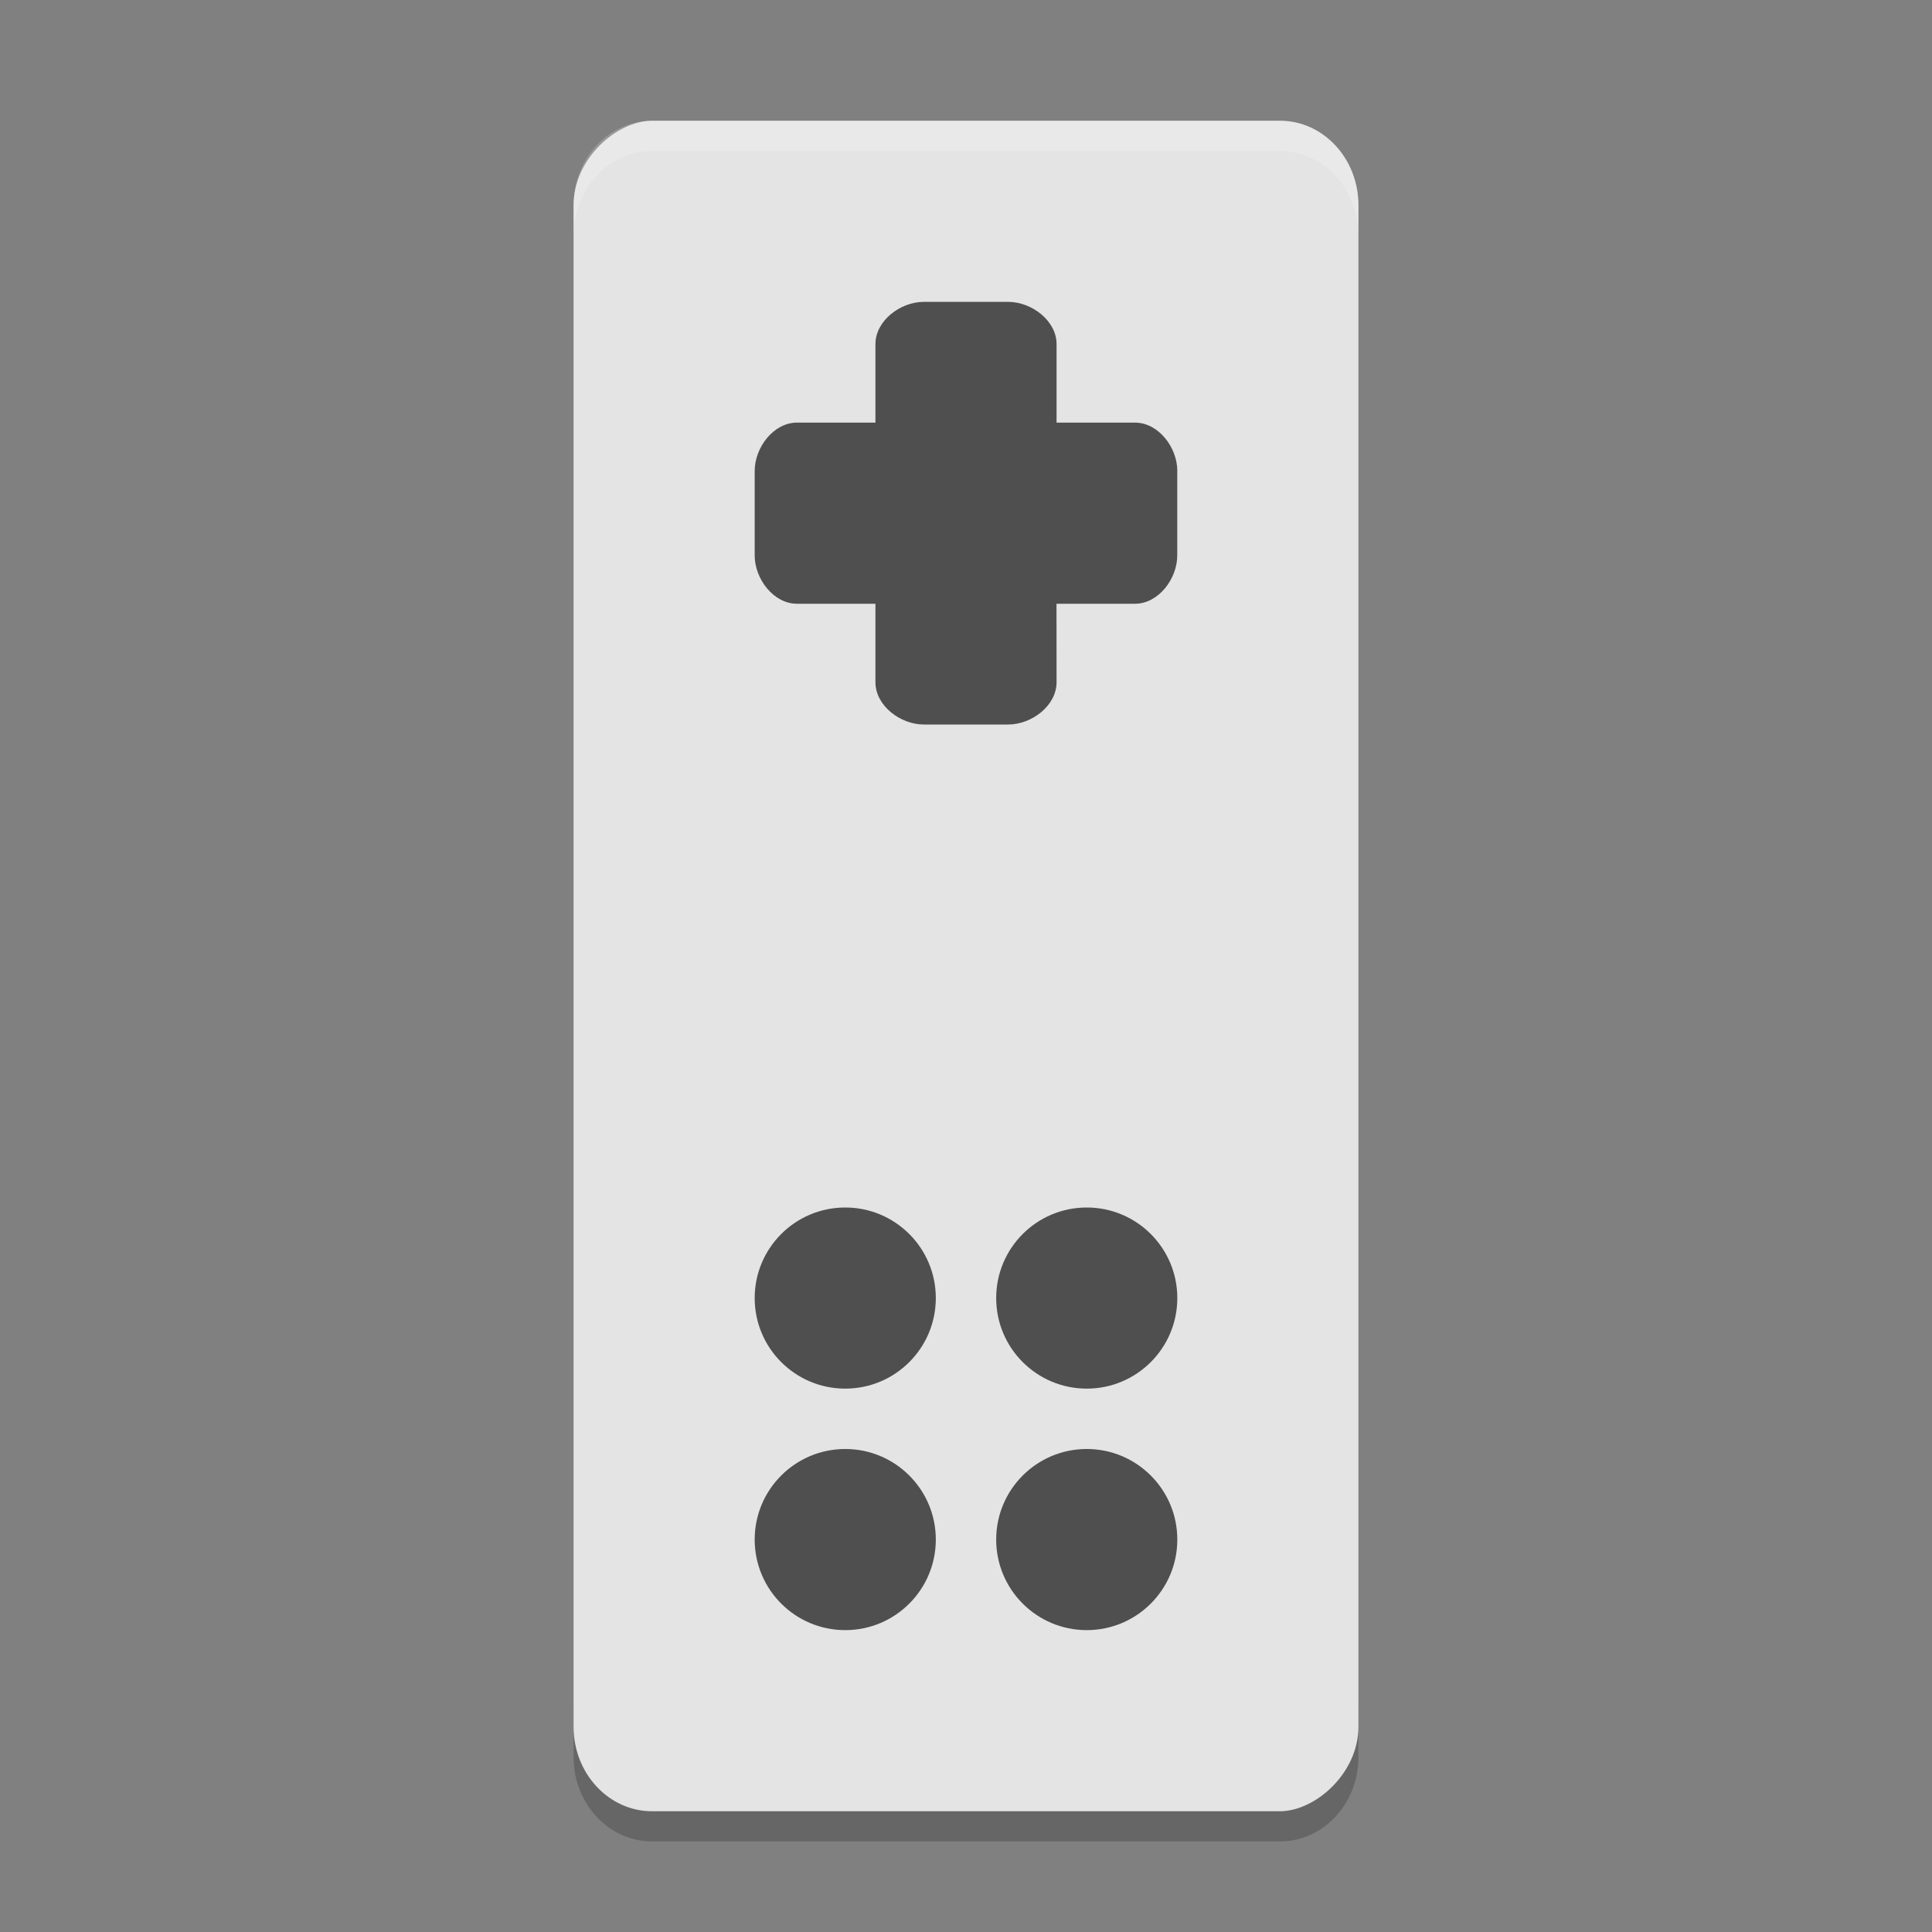 <svg xmlns="http://www.w3.org/2000/svg" width="64" height="64" version="1">
 <rect width="100%" height="100%" fill="#808080" stroke="none"/>
 <path style="opacity:0.2" d="m 19,56.2 0,2 c 0,1.55 1.161,2.8 2.602,2.8 l 20.796,0 C 43.838,61 45,59.75 45,58.2 l 0,-2 C 45,57.75 43.838,59 42.398,59 L 21.602,59 C 20.161,59 19,57.75 19,56.2 Z"/>
 <rect style="fill:#e4e4e4" width="56" height="26" x="4" y="-45" rx="2.8" ry="2.6" transform="matrix(0,1,-1,0,0,0)"/>
 <path style="fill:#4f4f4f" d="m 39,15.6 c -4e-6,-0.776 -0.624,-1.6 -1.4,-1.6 l -2.6,3.6e-5 -3.4e-5,-2.6 c 0,-0.776 -0.824,-1.4 -1.6,-1.4 l -2.8,3.4e-5 c -0.776,6e-6 -1.6,0.624 -1.6,1.4 l 3.4e-5,2.6 -2.6,3.6e-5 c -0.776,0 -1.4,0.824 -1.4,1.6 l 3.6e-5,2.8 c 2e-6,0.776 0.624,1.6 1.4,1.6 l 2.6,-3.6e-5 3.6e-5,2.6 c 2e-6,0.776 0.824,1.4 1.6,1.4 l 2.8,-3.6e-5 c 0.776,-4e-6 1.6,-0.624 1.6,-1.4 l -0.002,-2.6 2.599,-8.8e-5 c 0.776,1.54e-4 1.401,-0.823 1.401,-1.599 l -3.8e-5,-2.8 z"/>
 <circle style="fill:#4f4f4f" cx="51" cy="-36" r="3" transform="matrix(0,1,-1,0,0,0)"/>
 <circle style="fill:#4f4f4f" cx="43" cy="-36" r="3" transform="matrix(0,1,-1,0,0,0)"/>
 <circle style="fill:#4f4f4f" cx="51" cy="-28" r="3" transform="matrix(0,1,-1,0,0,0)"/>
 <circle style="fill:#4f4f4f" cx="43" cy="-28" r="3" transform="matrix(0,1,-1,0,0,0)"/>
 <path style="opacity:0.2;fill:#ffffff" d="M 21.602 4 C 20.161 4 19 5.25 19 6.801 L 19 7.801 C 19 6.25 20.161 5 21.602 5 L 42.398 5 C 43.838 5 45 6.25 45 7.801 L 45 6.801 C 45 5.25 43.838 4 42.398 4 L 21.602 4 z"/>
</svg>
